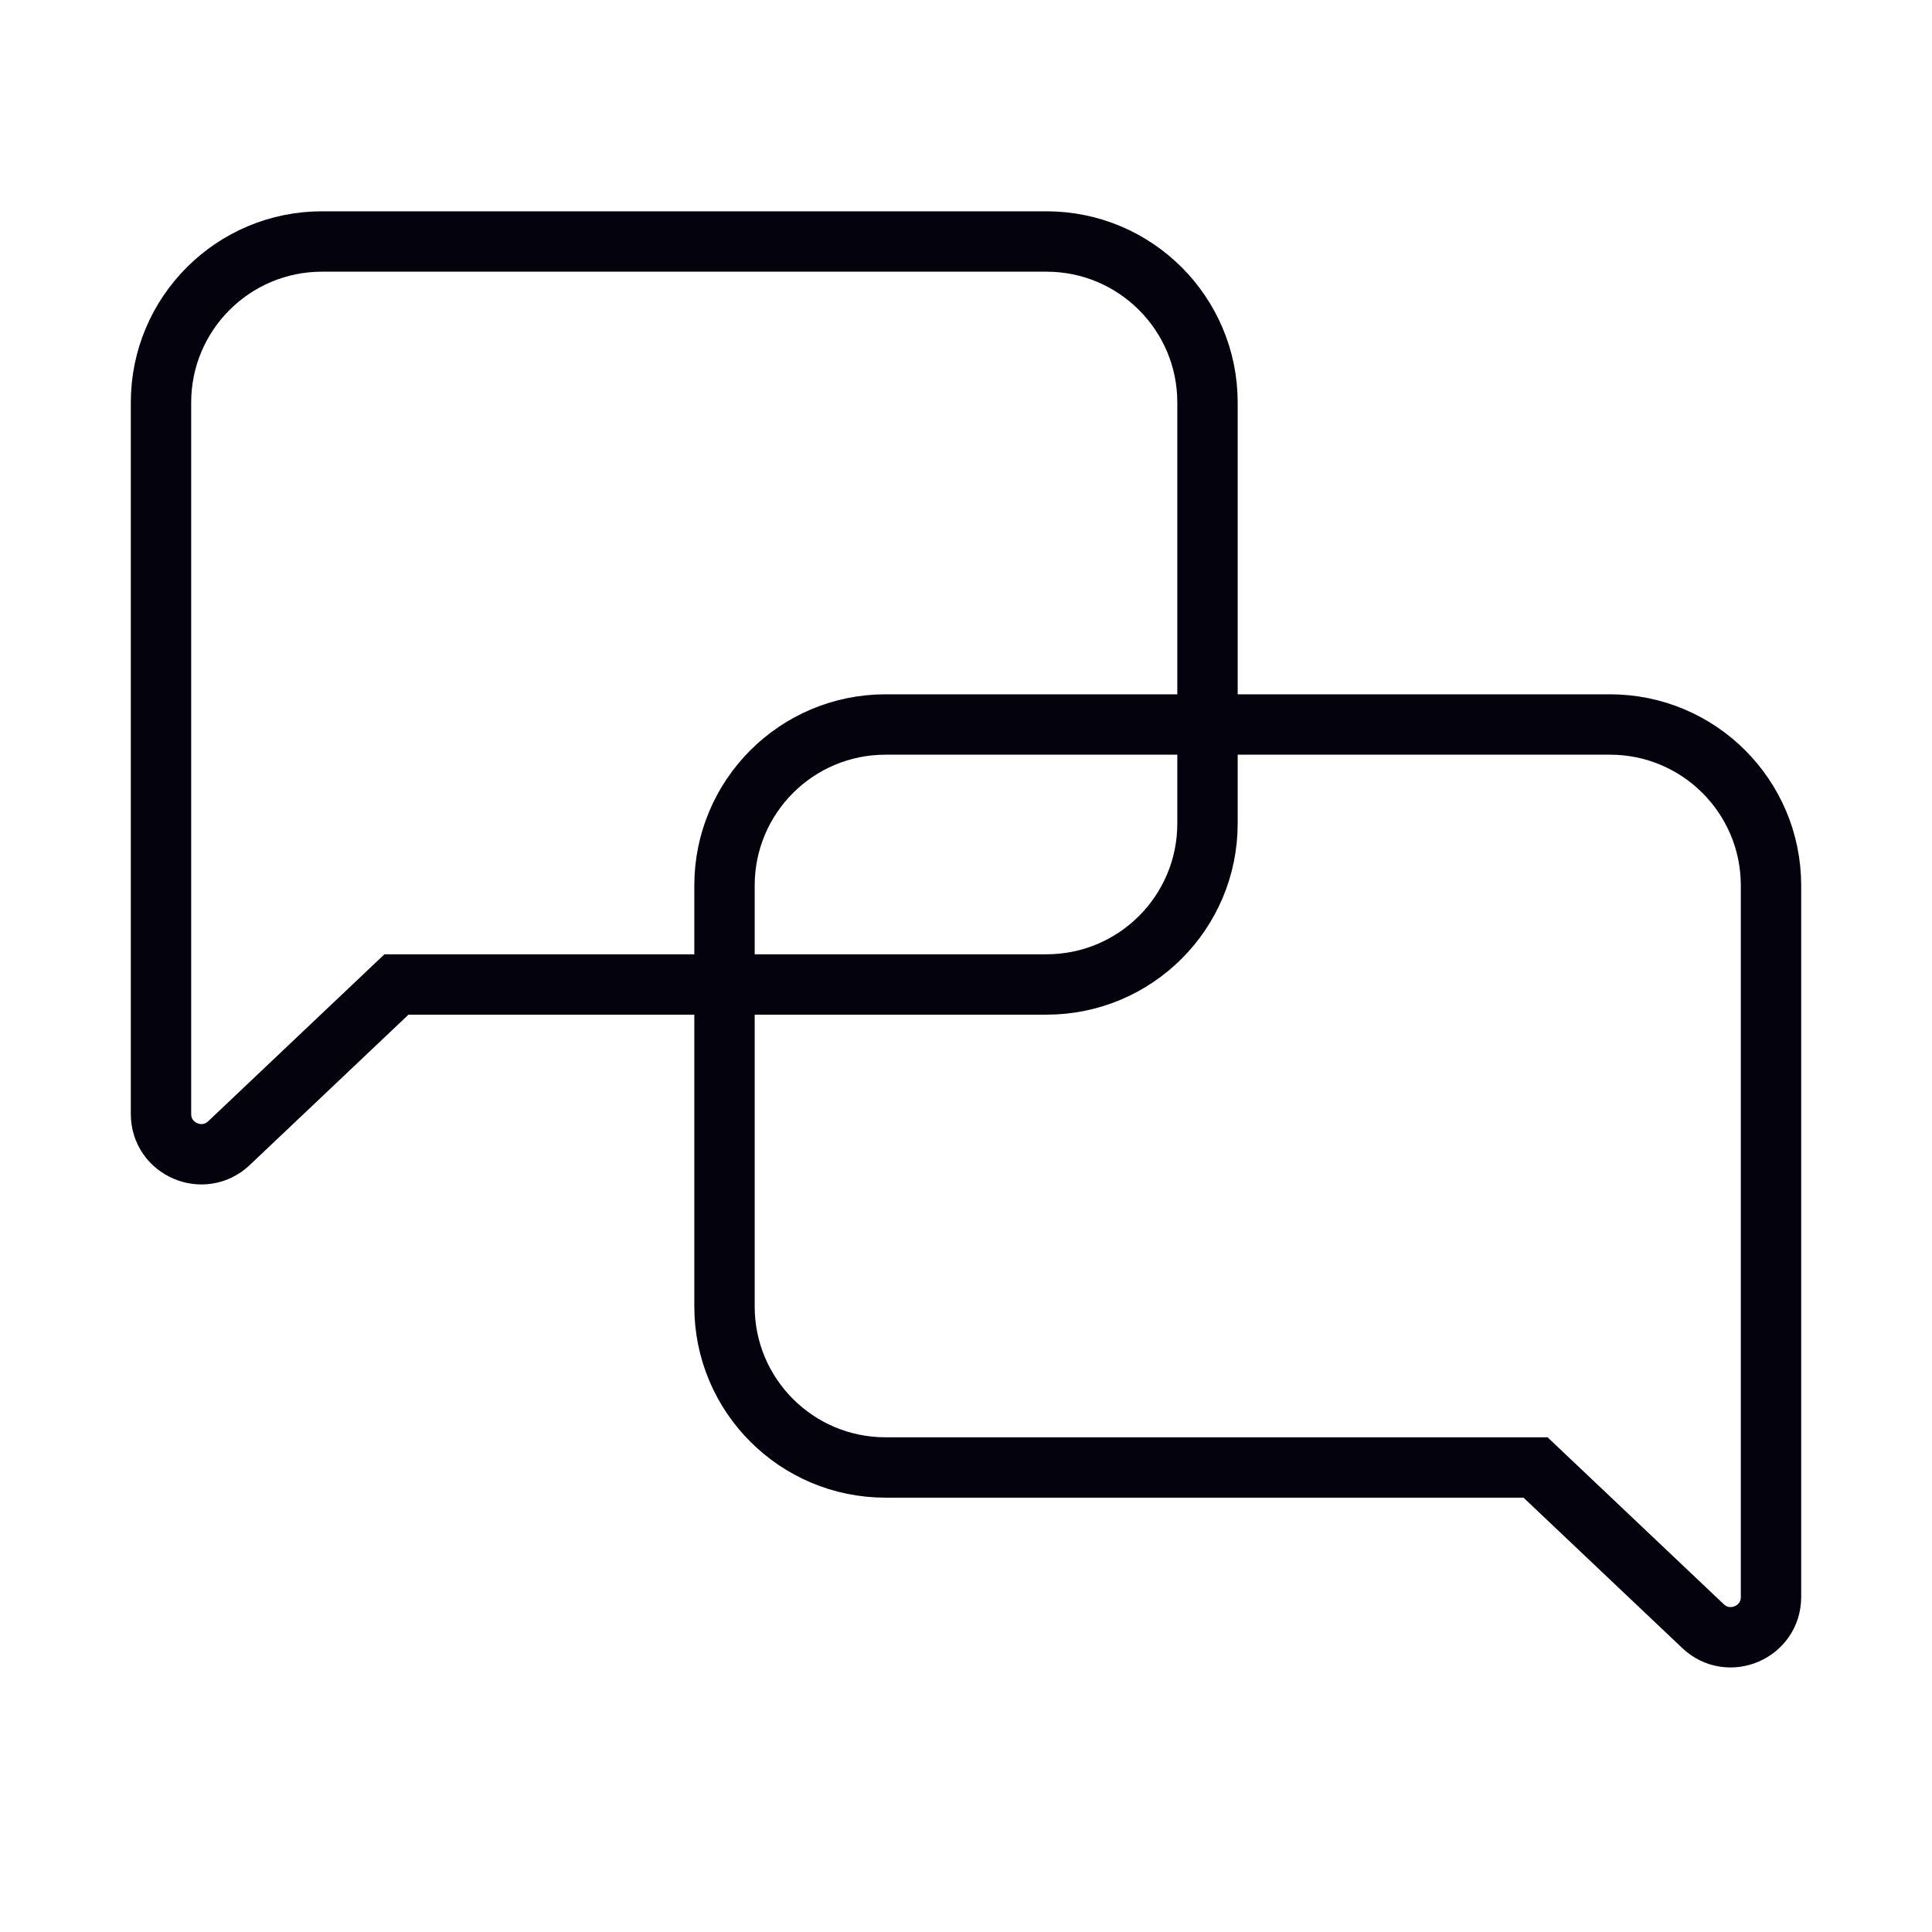 <svg width="48" height="48" viewBox="0 0 48 48" fill="none" xmlns="http://www.w3.org/2000/svg">
<path d="M40 18H22C19.791 18 18 19.791 18 22V32.459C18 34.669 19.791 36.459 22 36.459H38.15L42.312 40.402C42.95 41.005 44 40.553 44 39.676V22C44 19.791 42.209 18 40 18Z" stroke="#03020D" stroke-width="1.5"/>
<path d="M8 6H26C28.209 6 30 7.791 30 10V20.459C30 22.669 28.209 24.459 26 24.459H9.85L5.688 28.402C5.05 29.005 4 28.553 4 27.676V10C4 7.791 5.791 6 8 6Z" stroke="#03020D" stroke-width="1.5"/>
</svg>
